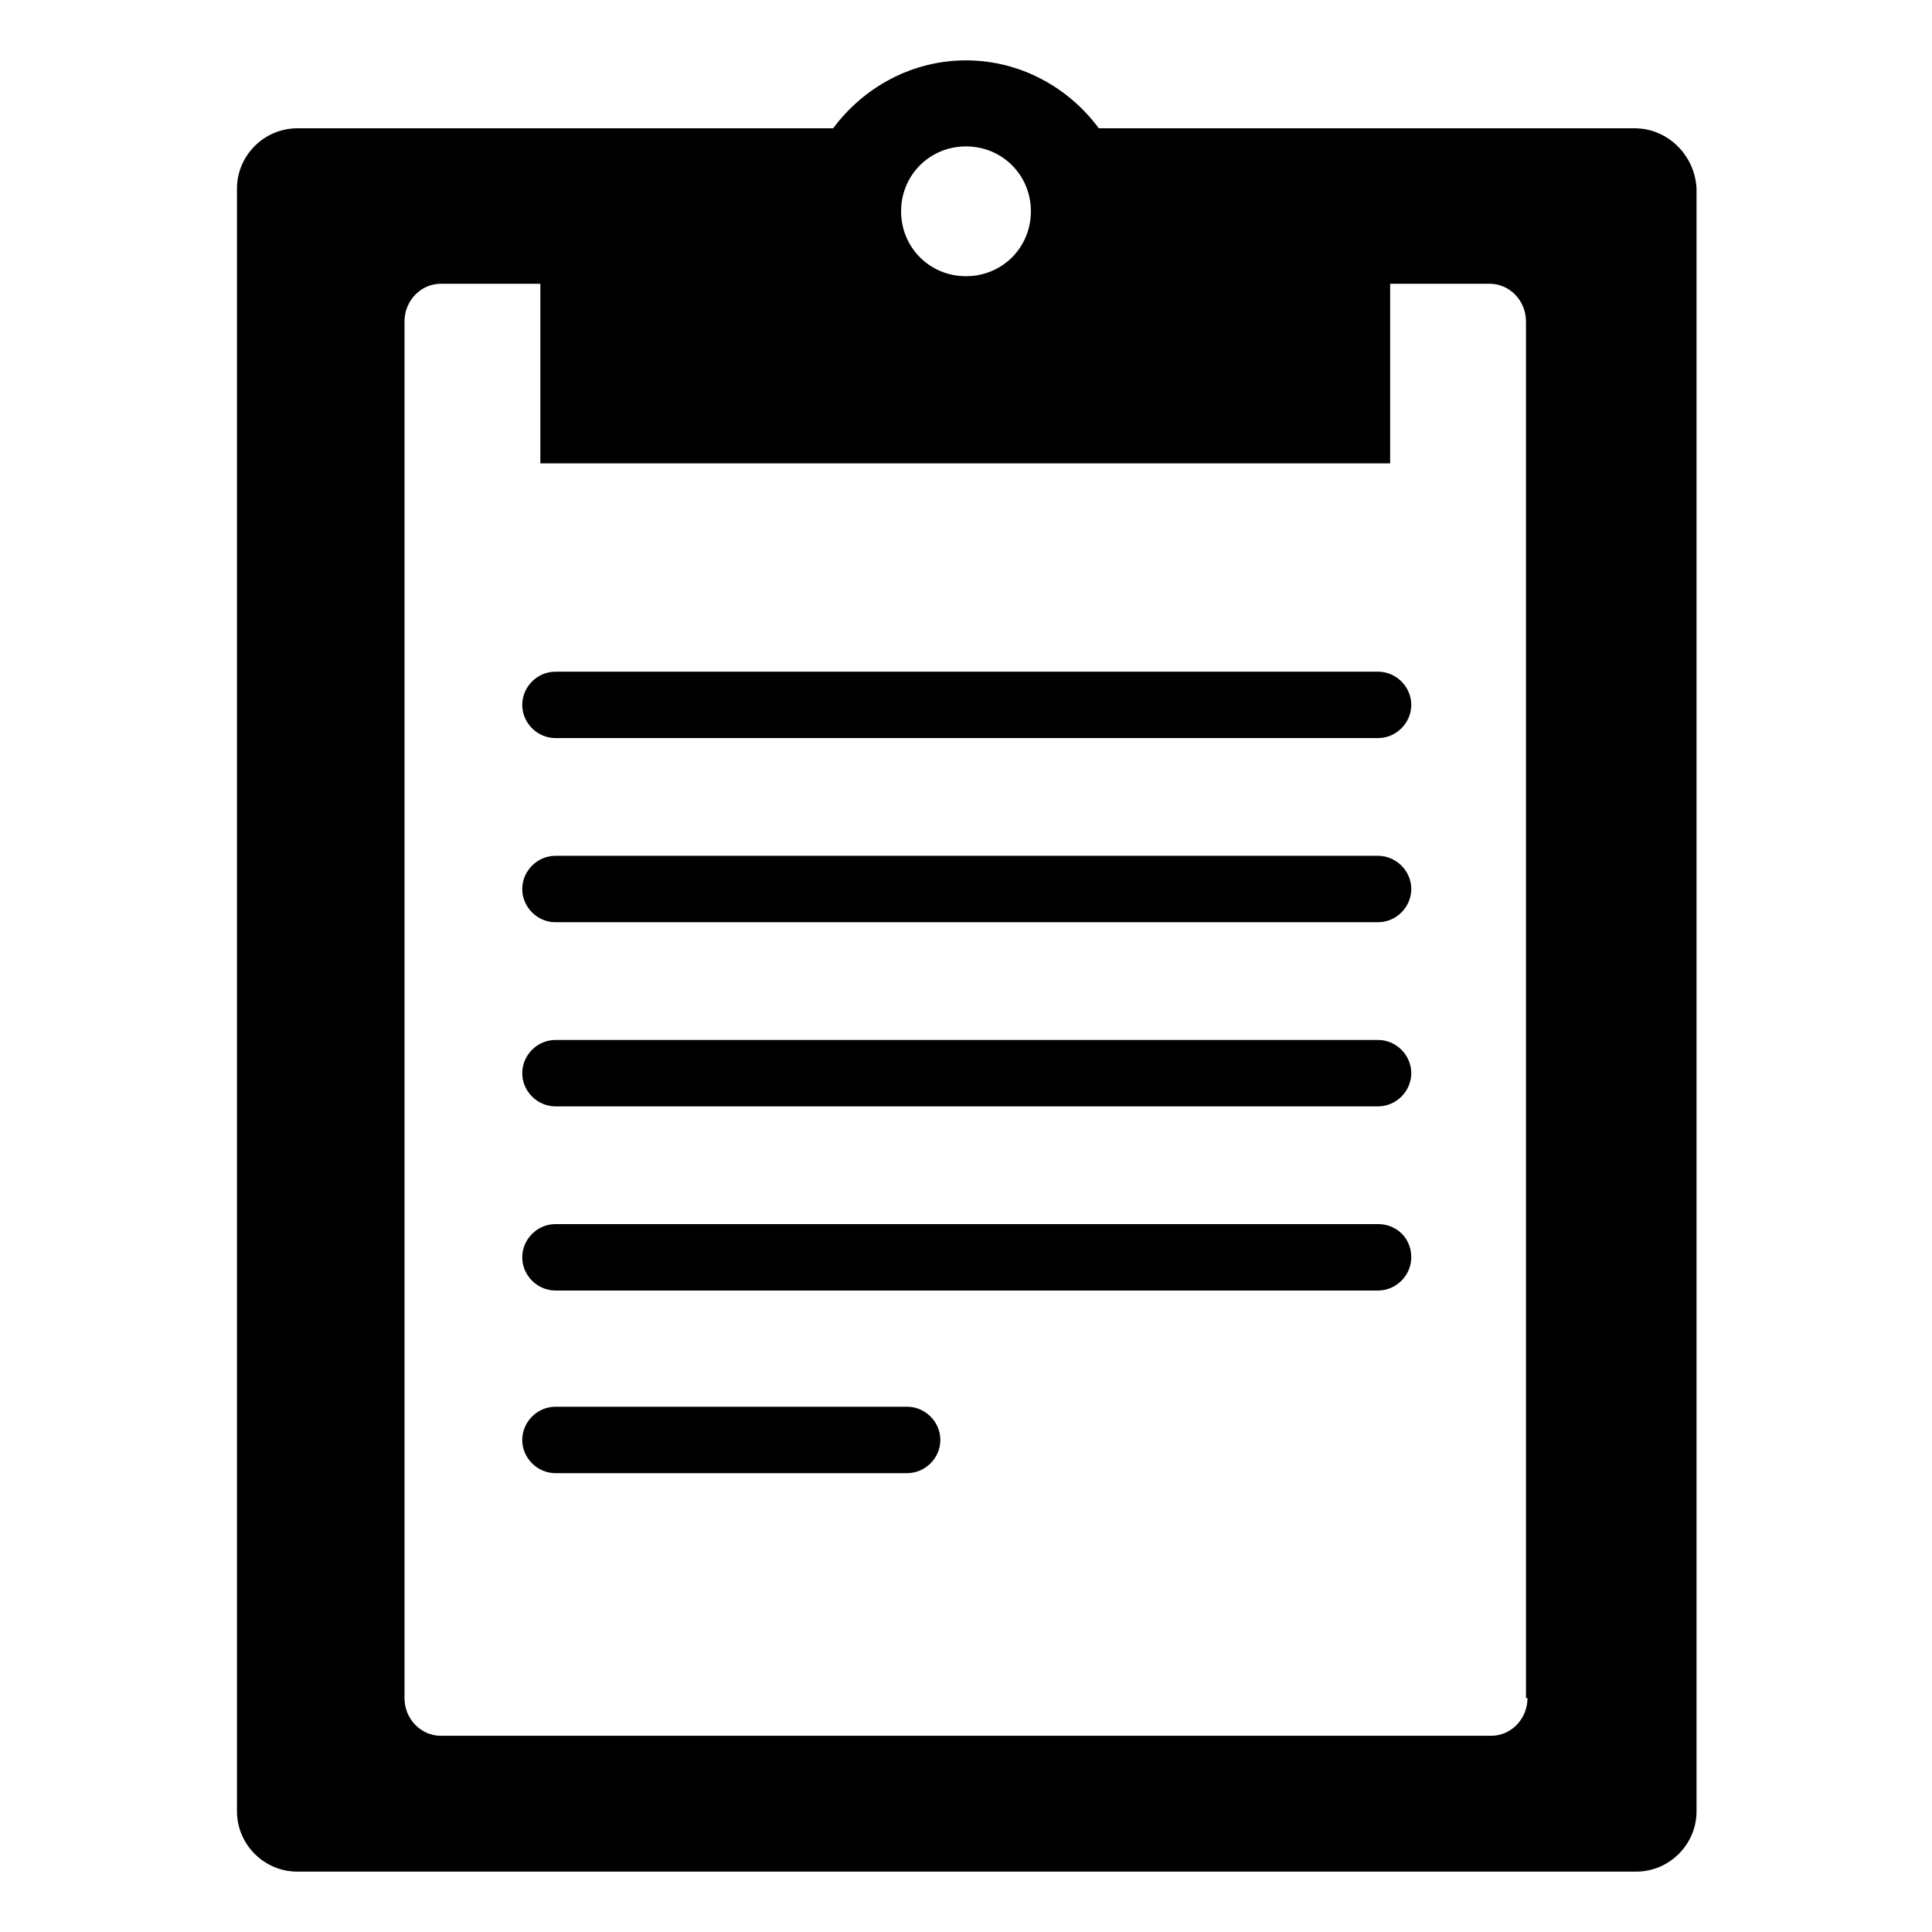 <svg width="128" height="128" xmlns="http://www.w3.org/2000/svg">
  <g>
    <path d="M108.3,8.5H72.8C70.8,5.8,67.6,4,64,4s-6.8,1.8-8.8,4.5H19.7c-2.2,0-4,1.8-4,4V120c0,2.2,1.8,4,4,4h88.7c2.2,0,4-1.8,4-4 V12.5C112.3,10.3,110.5,8.5,108.3,8.5z M64,9.7c2.4,0,4.3,1.9,4.3,4.3s-1.9,4.3-4.3,4.3s-4.3-1.9-4.3-4.3S61.6,9.7,64,9.7z M98.8,115H29.2c-1.3,0-2.4-1.1-2.4-2.5V21.3c0-1.4,1.1-2.5,2.4-2.5h6.6v11.9h56.3V18.8h6.6c1.3,0,2.4,1.1,2.4,2.5v91.2h0.1 C101.2,113.9,100.1,115,98.8,115z"/>
    <path d="M91.3,44.5H36.8c-1.2,0-2.2,1-2.2,2.2s1,2.2,2.2,2.2h54.5c1.2,0,2.2-1,2.2-2.2S92.5,44.5,91.3,44.5z"/>
    <path d="M91.3,56.7H36.8c-1.2,0-2.2,1-2.2,2.2c0,1.2,1,2.2,2.2,2.2h54.5c1.2,0,2.2-1,2.2-2.2C93.5,57.7,92.5,56.7,91.3,56.7z"/>
    <path d="M91.3,68.9H36.8c-1.2,0-2.2,1-2.2,2.2c0,1.2,1,2.2,2.2,2.2h54.5c1.2,0,2.2-1,2.2-2.2C93.5,69.9,92.5,68.9,91.3,68.9z"/>
    <path d="M91.3,81.1H36.8c-1.2,0-2.2,1-2.2,2.2s1,2.2,2.2,2.2h54.5c1.2,0,2.2-1,2.2-2.2C93.5,82,92.5,81.1,91.3,81.1z"/>
    <path d="M60.1,93.2H36.8c-1.2,0-2.2,1-2.2,2.2c0,1.2,1,2.2,2.2,2.2h23.3c1.2,0,2.2-1,2.2-2.2C62.3,94.2,61.3,93.2,60.1,93.2z"/>
  </g>
</svg>